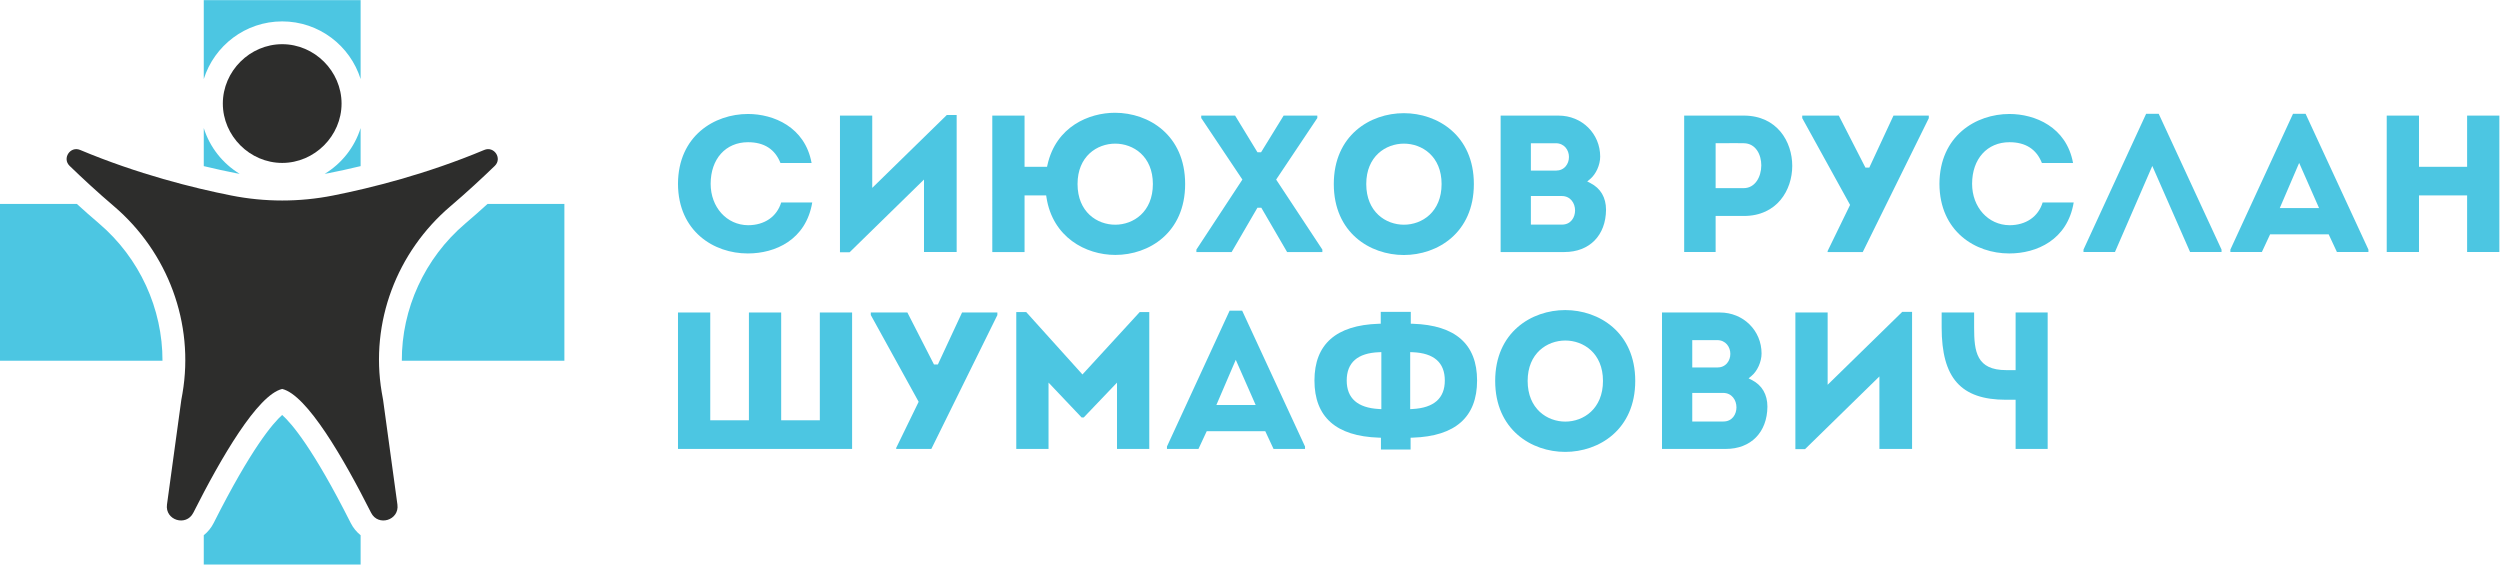 <?xml version="1.0" encoding="UTF-8" standalone="no"?>
<svg
   xmlns:dc="http://purl.org/dc/elements/1.1/"
   xmlns:cc="http://creativecommons.org/ns#"
   xmlns:rdf="http://www.w3.org/1999/02/22-rdf-syntax-ns#"
   xmlns:svg="http://www.w3.org/2000/svg"
   xmlns="http://www.w3.org/2000/svg"
   viewBox="0 0 856.923 193.504"
   height="193.504"
   width="856.923"
   xml:space="preserve"
   id="svg2"
   version="1.1"><defs
     id="defs6"><clipPath
       id="clipPath18"
       clipPathUnits="userSpaceOnUse"><path
         id="path16"
         d="M 0,145.128 H 642.692 V 0 H 0 Z" /></clipPath></defs><g
     transform="matrix(1.333,0,0,-1.333,0,193.504)"
     id="g10"><g
       id="g12"><g
         clip-path="url(#clipPath18)"
         id="g14"><g
           transform="translate(72.564,139.662)"
           id="g20"><path
             id="path22"
             style="fill:#4cc6e2;fill-opacity:1;fill-rule:nonzero;stroke:none"
             d="M 0,0 C 9.456,0 17.48,-6.245 20.167,-14.826 V 5.466 H -20.167 V -14.826 C -17.48,-6.245 -9.456,0 0,0" /></g><g
           transform="translate(52.397,102.447)"
           id="g24"><path
             id="path26"
             style="fill:#4cc6e2;fill-opacity:1;fill-rule:nonzero;stroke:none"
             d="M 0,0 C 3.032,-0.73 5.812,-1.331 8.245,-1.812 8.573,-1.877 8.905,-1.923 9.234,-1.983 4.879,0.662 1.551,4.835 0,9.788 Z" /></g><g
           transform="translate(83.497,100.464)"
           id="g28"><path
             id="path30"
             style="fill:#4cc6e2;fill-opacity:1;fill-rule:nonzero;stroke:none"
             d="m 0,0 c 0.329,0.06 0.661,0.105 0.988,0.17 2.434,0.482 5.214,1.082 8.245,1.813 v 9.788 C 7.683,6.818 4.355,2.645 0,0" /></g><g
           transform="translate(90.185,10.678)"
           id="g32"><path
             id="path34"
             style="fill:#4cc6e2;fill-opacity:1;fill-rule:nonzero;stroke:none"
             d="M 0,0 C -9.679,19.2 -15.228,25.654 -17.63,27.781 -20,25.67 -25.552,19.224 -35.242,0 c -0.631,-1.251 -1.507,-2.31 -2.546,-3.146 v -7.533 H 2.546 v 7.533 C 1.507,-2.31 0.63,-1.251 0,0" /></g><g
           transform="translate(125.371,92.731)"
           id="g36"><path
             id="path38"
             style="fill:#4cc6e2;fill-opacity:1;fill-rule:nonzero;stroke:none"
             d="M 0,0 C -1.947,-1.773 -3.867,-3.465 -5.746,-5.064 -16.2,-13.965 -22.11,-27.017 -22.044,-40.334 h 41.8 l 0,40.334 z" /></g><g
           transform="translate(25.468,87.696)"
           id="g40"><path
             id="path42"
             style="fill:#4cc6e2;fill-opacity:1;fill-rule:nonzero;stroke:none"
             d="M 0,0 C -1.868,1.59 -3.776,3.273 -5.711,5.035 H -25.468 V -35.299 H 16.313 C 16.352,-21.943 10.444,-8.897 0,0" /></g><g
           transform="translate(124.521,106.606)"
           id="g44"><path
             id="path46"
             style="fill:#2d2d2c;fill-opacity:1;fill-rule:nonzero;stroke:none"
             d="m 0,0 c -14.845,-6.22 -29.089,-9.778 -38.896,-11.72 -8.624,-1.708 -17.498,-1.708 -26.121,0 -9.808,1.942 -24.052,5.5 -38.897,11.72 -2.545,1.066 -4.689,-2.18 -2.704,-4.098 3.286,-3.175 7.187,-6.791 11.366,-10.35 13.91,-11.849 20.734,-30.153 17.65,-48.164 -0.092,-0.543 -0.191,-1.094 -0.296,-1.65 l -3.686,-26.921 c -0.551,-4.025 4.944,-5.734 6.772,-2.106 7.126,14.137 16.527,30.319 22.855,31.834 6.329,-1.515 15.728,-17.697 22.854,-31.834 1.83,-3.628 7.325,-1.919 6.773,2.106 l -3.686,26.921 c -0.128,0.68 -0.247,1.35 -0.358,2.012 -3.001,17.912 3.851,36 17.68,47.774 4.191,3.568 8.103,7.195 11.398,10.378 C 4.688,-2.18 2.545,1.066 0,0" /></g><g
           transform="translate(72.564,133.801)"
           id="g48"><path
             id="path50"
             style="fill:#2d2d2c;fill-opacity:1;fill-rule:nonzero;stroke:none"
             d="m 0,0 c -8.322,0 -15.266,-6.944 -15.266,-15.266 0,-8.321 6.944,-15.265 15.266,-15.265 8.322,0 15.266,6.944 15.266,15.265 C 15.266,-6.944 8.322,0 0,0" /></g><g
           transform="translate(192.346,87.253)"
           id="g52"><path
             id="path54"
             style="fill:#4cc6e2;fill-opacity:1;fill-rule:nonzero;stroke:none"
             d="m 0,0 c -5.48,0.051 -9.608,4.629 -9.608,10.645 0,6.398 3.86,10.697 9.608,10.697 4.138,0 6.943,-1.794 8.338,-5.338 h 8.008 C 14.655,25.295 6.512,28.602 0,28.602 c -8.637,0 -17.957,-5.623 -18.008,-17.959 0.051,-12.299 9.31,-17.903 17.891,-17.903 h 0.115 c 6.961,0 14.918,3.453 16.516,13.115 H 8.532 C 7.409,2.183 4.233,0 0,0" /></g><g
           transform="translate(224.288,115.44)"
           id="g56"><path
             id="path58"
             style="fill:#4cc6e2;fill-opacity:1;fill-rule:nonzero;stroke:none"
             d="m 0,0 h -8.297 v -35.137 h 2.482 l 19.123,18.693 v -18.639 h 8.401 V 0.153 H 19.175 L 0,-18.588 Z" /></g><g
           transform="translate(286.768,87.383)"
           id="g60"><path
             id="path62"
             style="fill:#4cc6e2;fill-opacity:1;fill-rule:nonzero;stroke:none"
             d="m 0,0 c -4.665,0 -9.686,3.273 -9.686,10.461 0,7.137 5.021,10.385 9.686,10.385 4.664,0 9.685,-3.248 9.685,-10.385 C 9.685,3.273 4.664,0 0,0 m 17.982,10.461 c 0,12.588 -9.355,18.322 -18.045,18.322 -6.638,0 -15.167,-3.515 -17.362,-13.422 l -0.105,-0.466 h -5.783 v 13.162 h -8.296 V -7.027 h 8.296 v 14.56 h 5.557 l 0.077,-0.504 C -16.1,-3.194 -7.642,-7.772 0.04,-7.772 c 8.641,0 17.942,5.706 17.942,18.233" /></g><g
           transform="translate(338.736,114.815)"
           id="g64"><path
             id="path66"
             style="fill:#4cc6e2;fill-opacity:1;fill-rule:nonzero;stroke:none"
             d="m 0,0 v 0.625 h -8.662 l -5.802,-9.432 h -0.925 l -0.074,0.119 -5.676,9.313 H -29.85 V 0 l 10.584,-15.825 -0.09,-0.139 -11.738,-17.866 v -0.629 h 9.065 l 6.632,11.398 h 0.994 l 6.631,-11.398 h 9.068 v 0.627 l -11.883,18.005 z" /></g><g
           transform="translate(361.007,87.383)"
           id="g68"><path
             id="path70"
             style="fill:#4cc6e2;fill-opacity:1;fill-rule:nonzero;stroke:none"
             d="m 0,0 c -4.665,0 -9.686,3.273 -9.686,10.461 0,7.137 5.021,10.385 9.686,10.385 4.664,0 9.686,-3.248 9.686,-10.385 C 9.686,3.273 4.664,0 0,0 m 17.984,10.461 c 0,12.517 -9.336,18.218 -18.009,18.218 -8.672,0 -18.008,-5.701 -18.008,-18.218 0,-12.542 9.336,-18.254 18.008,-18.254 8.673,0 18.009,5.712 18.009,18.254" /></g><g
           transform="translate(401.652,87.409)"
           id="g72"><path
             id="path74"
             style="fill:#4cc6e2;fill-opacity:1;fill-rule:nonzero;stroke:none"
             d="m 0,0 h -8.001 v 7.351 h 7.949 C 2.192,7.351 3.364,5.487 3.364,3.644 3.364,1.89 2.311,0 0,0 m -8.001,20.924 h 6.396 c 2.229,0 3.396,-1.777 3.396,-3.534 0,-0.902 -0.293,-1.747 -0.829,-2.384 -0.615,-0.734 -1.484,-1.12 -2.517,-1.12 H -8.001 Z M 11.325,3.809 c 0,3.157 -1.393,5.536 -4.03,6.876 l -0.807,0.412 0.699,0.575 c 1.552,1.277 2.635,3.665 2.635,5.811 0,5.913 -4.701,10.548 -10.703,10.548 H -15.78 V -7.053 H 0.622 c 6.446,0 10.648,4.264 10.703,10.862" /></g><g
           transform="translate(448.384,96.787)"
           id="g76"><path
             id="path78"
             style="fill:#4cc6e2;fill-opacity:1;fill-rule:nonzero;stroke:none"
             d="m 0,0 h -7.226 v 11.547 h 0.592 c 0.52,0 1.049,0.005 1.587,0.009 l 0.56,0.003 c 1.495,0.011 3.033,0.023 4.501,-0.012 C 3.124,11.519 4.531,8.565 4.518,5.832 4.503,2.934 2.947,0 0,0 M 0.049,18.653 H -15.314 V -16.43 h 8.088 v 9.275 h 7.277 c 8.522,0 12.416,6.668 12.426,12.861 C 12.483,11.924 8.6,18.627 0.049,18.653" /></g><g
           transform="translate(479.674,102.073)"
           id="g80"><path
             id="path82"
             style="fill:#4cc6e2;fill-opacity:1;fill-rule:nonzero;stroke:none"
             d="m 0,0 -0.07,0.135 -6.771,13.232 h -9.405 v -0.653 l 12.304,-22.313 -0.056,-0.116 -5.72,-11.748 v -0.254 h 9.037 L 16.3,12.698 v 0.669 H 7.218 L 1.002,0 Z" /></g><g
           transform="translate(516.716,87.253)"
           id="g84"><path
             id="path86"
             style="fill:#4cc6e2;fill-opacity:1;fill-rule:nonzero;stroke:none"
             d="m 0,0 c -5.48,0.051 -9.608,4.629 -9.608,10.645 0,6.398 3.861,10.697 9.608,10.697 4.138,0 6.943,-1.794 8.339,-5.338 h 8.01 C 14.655,25.295 6.513,28.602 0,28.602 c -8.637,0 -17.956,-5.623 -18.007,-17.959 0.051,-12.299 9.31,-17.903 17.891,-17.903 h 0.114 c 6.962,0 14.918,3.453 16.517,13.115 H 8.532 C 7.409,2.183 4.233,0 0,0" /></g><g
           transform="translate(551.86,115.906)"
           id="g88"><path
             id="path90"
             style="fill:#4cc6e2;fill-opacity:1;fill-rule:nonzero;stroke:none"
             d="m 0,0 -16.108,-34.925 v -0.624 h 8.087 l 9.606,22.133 9.718,-22.133 h 8.087 v 0.622 L 3.229,0 Z" /></g><g
           transform="translate(586.223,91.659)"
           id="g92"><path
             id="path94"
             style="fill:#4cc6e2;fill-opacity:1;fill-rule:nonzero;stroke:none"
             d="M 0,0 4.986,11.612 10.101,0 Z m 3.406,24.247 -16.108,-34.925 v -0.624 h 8.097 l 2.124,4.557 h 15.053 l 2.125,-4.557 h 8.099 v 0.622 L 6.636,24.247 Z" /></g><g
           transform="translate(634.396,102.278)"
           id="g96"><path
             id="path98"
             style="fill:#4cc6e2;fill-opacity:1;fill-rule:nonzero;stroke:none"
             d="m 0,0 h -12.374 v 13.162 h -8.297 v -35.084 h 8.297 v 14.56 H 0 v -14.56 h 8.297 v 35.084 l -8.297,0 z" /></g><g
           transform="translate(200.873,64.809)"
           id="g100"><path
             id="path102"
             style="fill:#4cc6e2;fill-opacity:1;fill-rule:nonzero;stroke:none"
             d="m 0,0 h -8.296 v -27.718 h -9.942 V 0 h -8.297 V -35.083 H 18.236 V 0 H 9.939 V -27.718 H 0 Z" /></g><g
           transform="translate(240.164,51.443)"
           id="g104"><path
             id="path106"
             style="fill:#4cc6e2;fill-opacity:1;fill-rule:nonzero;stroke:none"
             d="m 0,0 -0.07,0.136 -6.768,13.23 h -9.408 V 12.714 L -3.942,-9.597 -3.998,-9.713 -9.718,-21.46 v -0.257 h 9.04 L 16.3,12.698 v 0.668 H 7.22 L 1.002,0 Z" /></g><g
           transform="translate(278.159,49.079)"
           id="g108"><path
             id="path110"
             style="fill:#4cc6e2;fill-opacity:1;fill-rule:nonzero;stroke:none"
             d="m 0,0 -14.273,15.836 h -2.56 v -35.189 h 8.296 v 17.06 l 8.514,-8.977 H 0.505 L 9.07,-2.3 v -17.053 h 8.297 V 15.836 H 14.904 L 0.184,-0.205 Z" /></g><g
           transform="translate(312.781,41.029)"
           id="g112"><path
             id="path114"
             style="fill:#4cc6e2;fill-opacity:1;fill-rule:nonzero;stroke:none"
             d="M 0,0 4.986,11.611 10.1,0 Z m 3.404,24.247 -16.109,-34.925 v -0.625 h 8.099 l 2.125,4.56 h 15.053 l 2.125,-4.56 h 8.096 v 0.622 L 6.633,24.247 Z" /></g><g
           transform="translate(362.616,39.955)"
           id="g116"><path
             id="path118"
             style="fill:#4cc6e2;fill-opacity:1;fill-rule:nonzero;stroke:none"
             d="M 0,0 V 14.666 L 0.615,14.641 C 6.116,14.427 8.905,11.978 8.905,7.364 8.905,2.805 6.121,0.338 0.627,0.037 Z M -7.413,0 -8.04,0.037 c -5.496,0.301 -8.28,2.768 -8.28,7.327 0,4.614 2.789,7.063 8.292,7.277 l 0.615,0.025 z m 24.615,7.364 c 0,9.318 -5.543,14.227 -16.473,14.59 l -0.573,0.019 v 3.038 h -7.725 v -3.038 l -0.574,-0.019 c -10.931,-0.363 -16.474,-5.272 -16.474,-14.59 0,-9.382 5.561,-14.326 16.528,-14.691 l 0.57,-0.02 v -3.038 h 7.624 v 3.038 l 0.571,0.02 c 10.965,0.365 16.526,5.309 16.526,14.691" /></g><g
           transform="translate(402.506,36.753)"
           id="g120"><path
             id="path122"
             style="fill:#4cc6e2;fill-opacity:1;fill-rule:nonzero;stroke:none"
             d="m 0,0 c -4.664,0 -9.685,3.273 -9.685,10.463 0,7.137 5.021,10.385 9.685,10.385 4.665,0 9.686,-3.248 9.686,-10.385 C 9.686,3.273 4.665,0 0,0 m 17.982,10.463 c 0,12.514 -9.336,18.215 -18.007,18.215 -8.672,0 -18.008,-5.701 -18.008,-18.215 0,-12.541 9.336,-18.254 18.008,-18.254 8.671,0 18.007,5.713 18.007,18.254" /></g><g
           transform="translate(443.151,36.779)"
           id="g124"><path
             id="path126"
             style="fill:#4cc6e2;fill-opacity:1;fill-rule:nonzero;stroke:none"
             d="m 0,0 h -8.003 v 7.351 h 7.949 C 2.19,7.351 3.364,5.487 3.364,3.644 3.364,1.89 2.312,0 0,0 m -8.003,20.927 h 6.396 c 2.229,0 3.397,-1.778 3.397,-3.537 0,-0.904 -0.294,-1.749 -0.827,-2.383 -0.618,-0.735 -1.489,-1.121 -2.519,-1.121 H -8.003 Z M 7.293,10.688 6.484,11.095 7.187,11.673 c 1.55,1.276 2.633,3.667 2.633,5.81 0,5.913 -4.701,10.547 -10.703,10.547 H -15.78 V -7.053 H 0.622 c 6.447,0 10.648,4.264 10.701,10.863 0,3.157 -1.392,5.535 -4.03,6.878" /></g><g
           transform="translate(469.963,64.809)"
           id="g128"><path
             id="path130"
             style="fill:#4cc6e2;fill-opacity:1;fill-rule:nonzero;stroke:none"
             d="m 0,0 h -8.297 v -35.137 h 2.484 l 19.121,18.694 v -18.64 H 21.71 V 0.156 H 19.177 L 0,-18.587 Z" /></g><g
           transform="translate(518.296,49.992)"
           id="g132"><path
             id="path134"
             style="fill:#4cc6e2;fill-opacity:1;fill-rule:nonzero;stroke:none"
             d="m 0,0 h -2.407 c -7.654,0 -8.262,4.748 -8.262,10.955 v 3.862 h -8.348 v -3.862 c 0,-13.021 4.952,-18.578 16.557,-18.578 H 0 V -20.266 H 8.243 V 14.817 H 0 Z" /></g></g></g></g></svg>